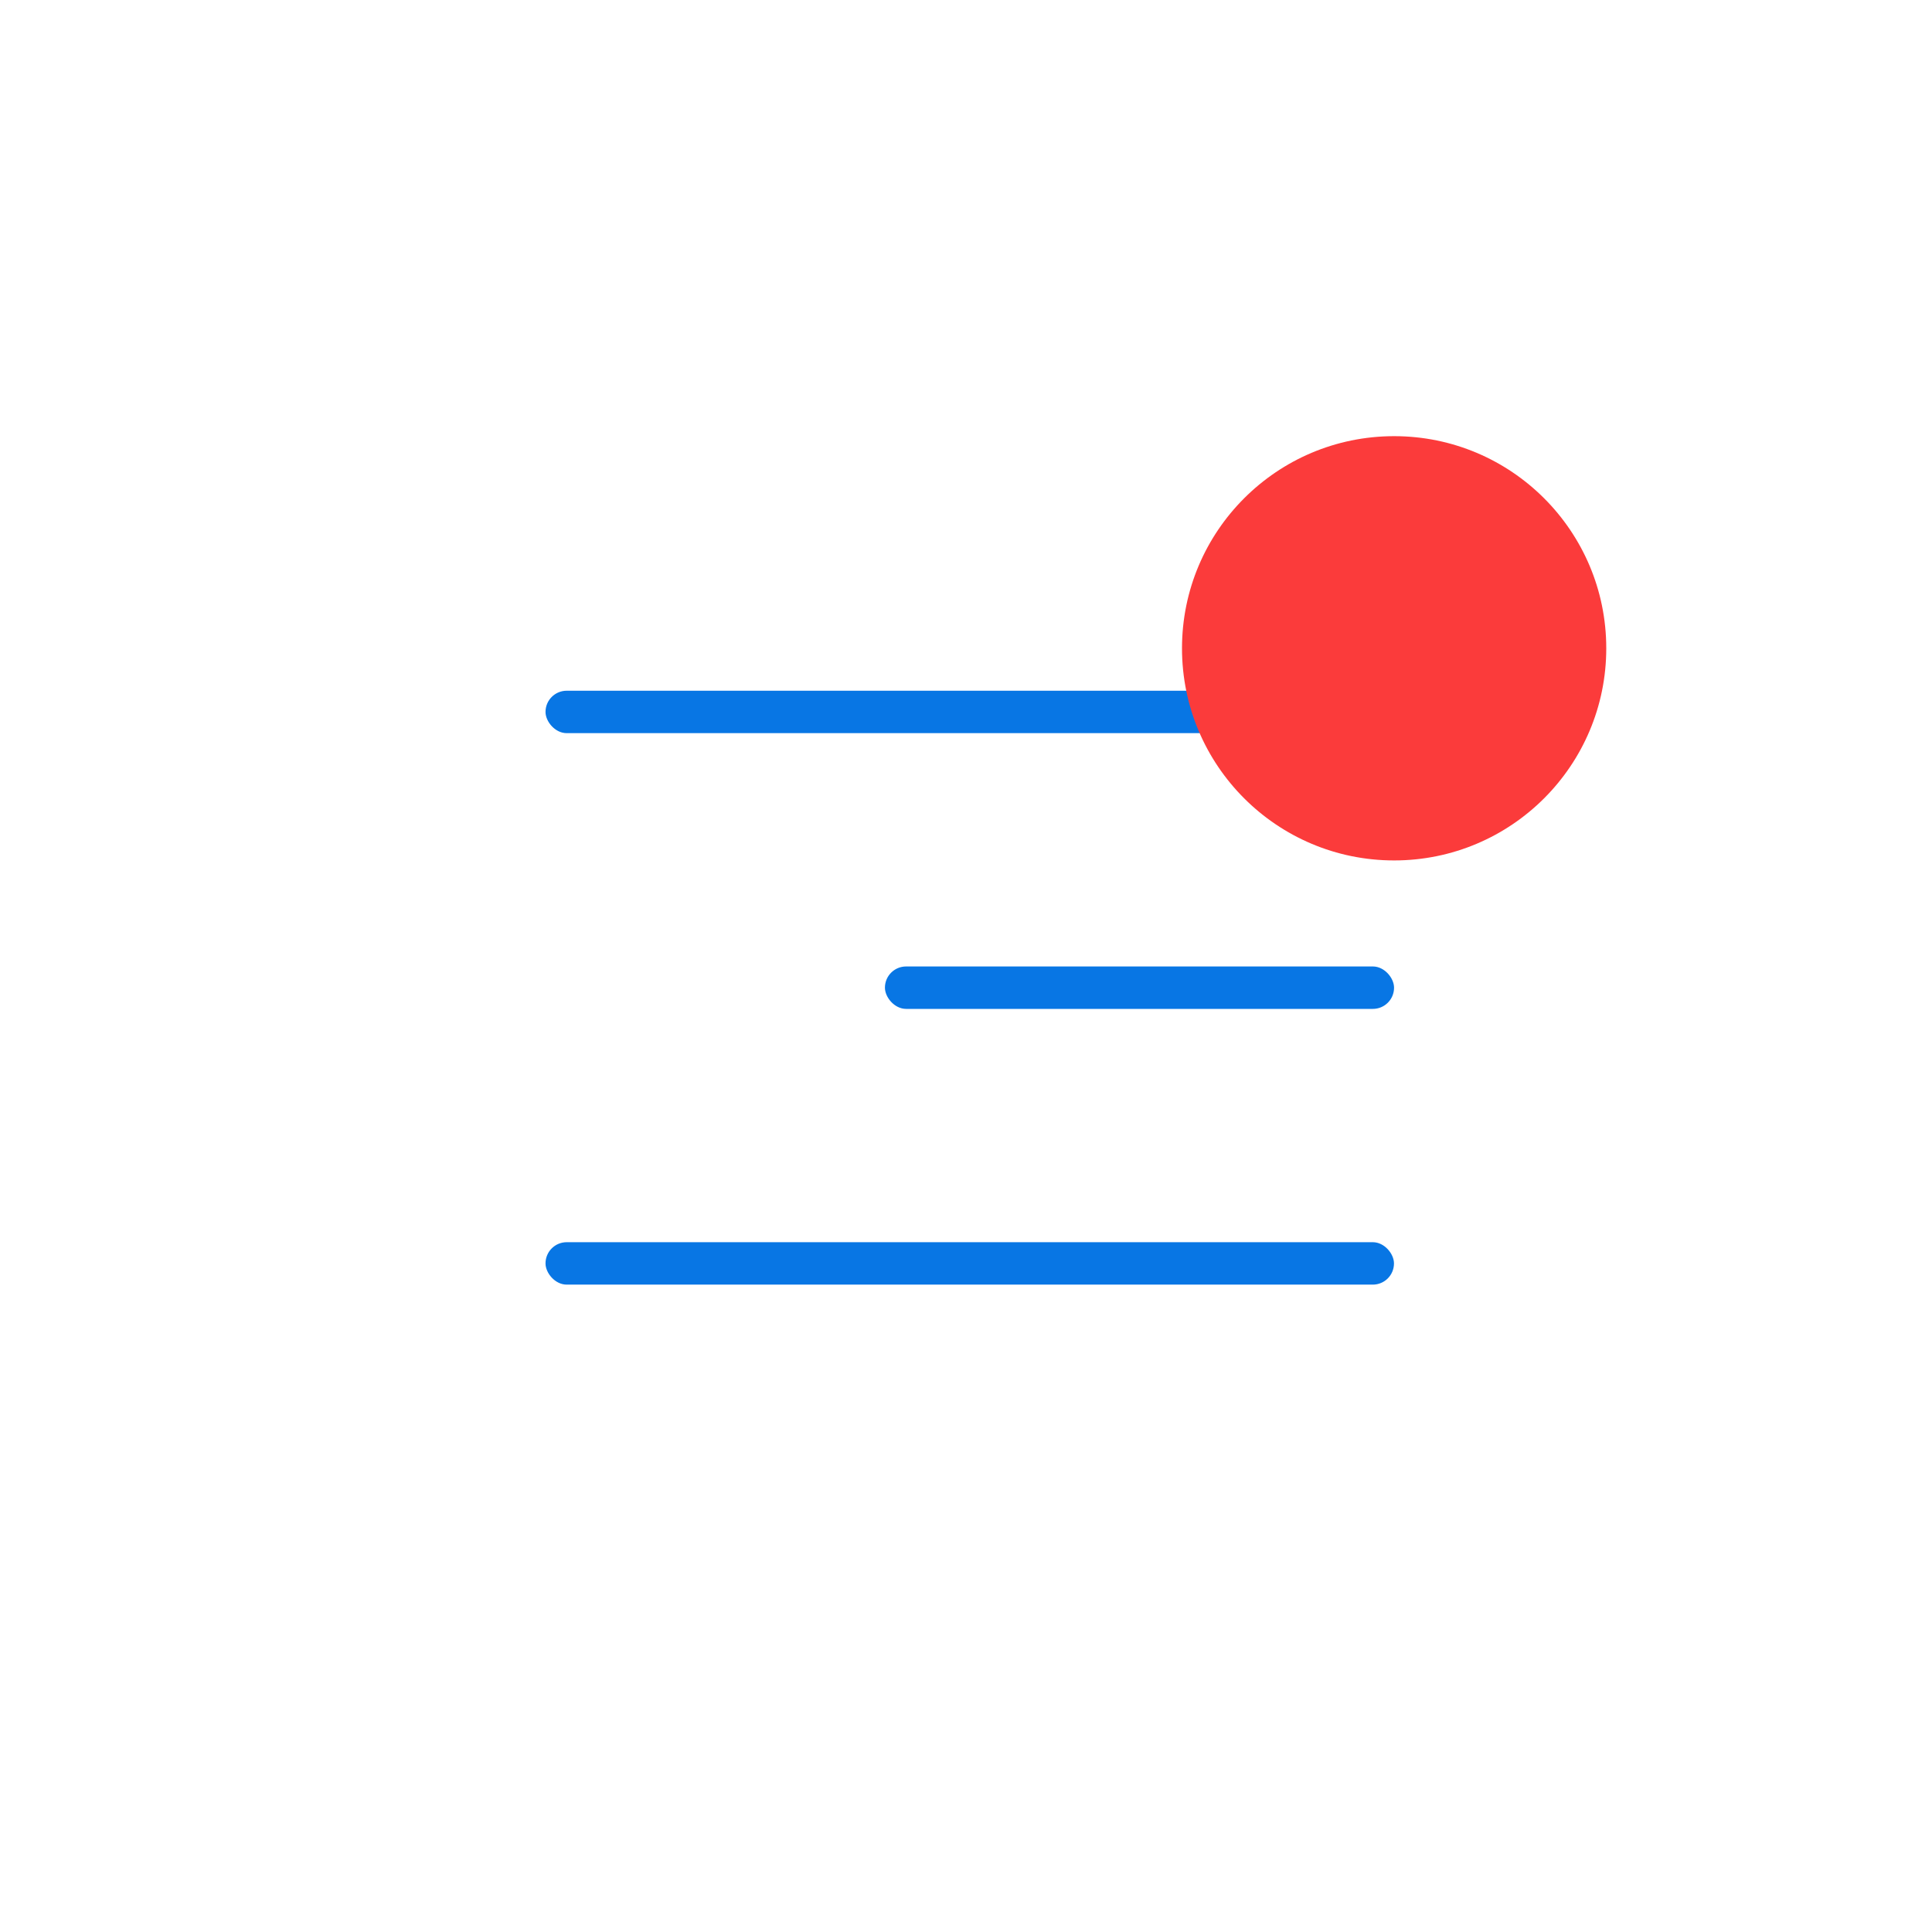<svg width="25" height="25" viewBox="0 0 25 25" fill="none" xmlns="http://www.w3.org/2000/svg">
<rect x="7.059" y="8.938" width="10.979" height="0.549" rx="0.274" fill="#0876E4"/>
<rect x="11.451" y="12.506" width="6.588" height="0.549" rx="0.274" fill="#0876E4"/>
<rect x="7.059" y="16.074" width="10.979" height="0.549" rx="0.274" fill="#0876E4"/>
<ellipse cx="18.04" cy="8.389" rx="2.745" ry="2.745" fill="#FB3B3B"/>
</svg>
